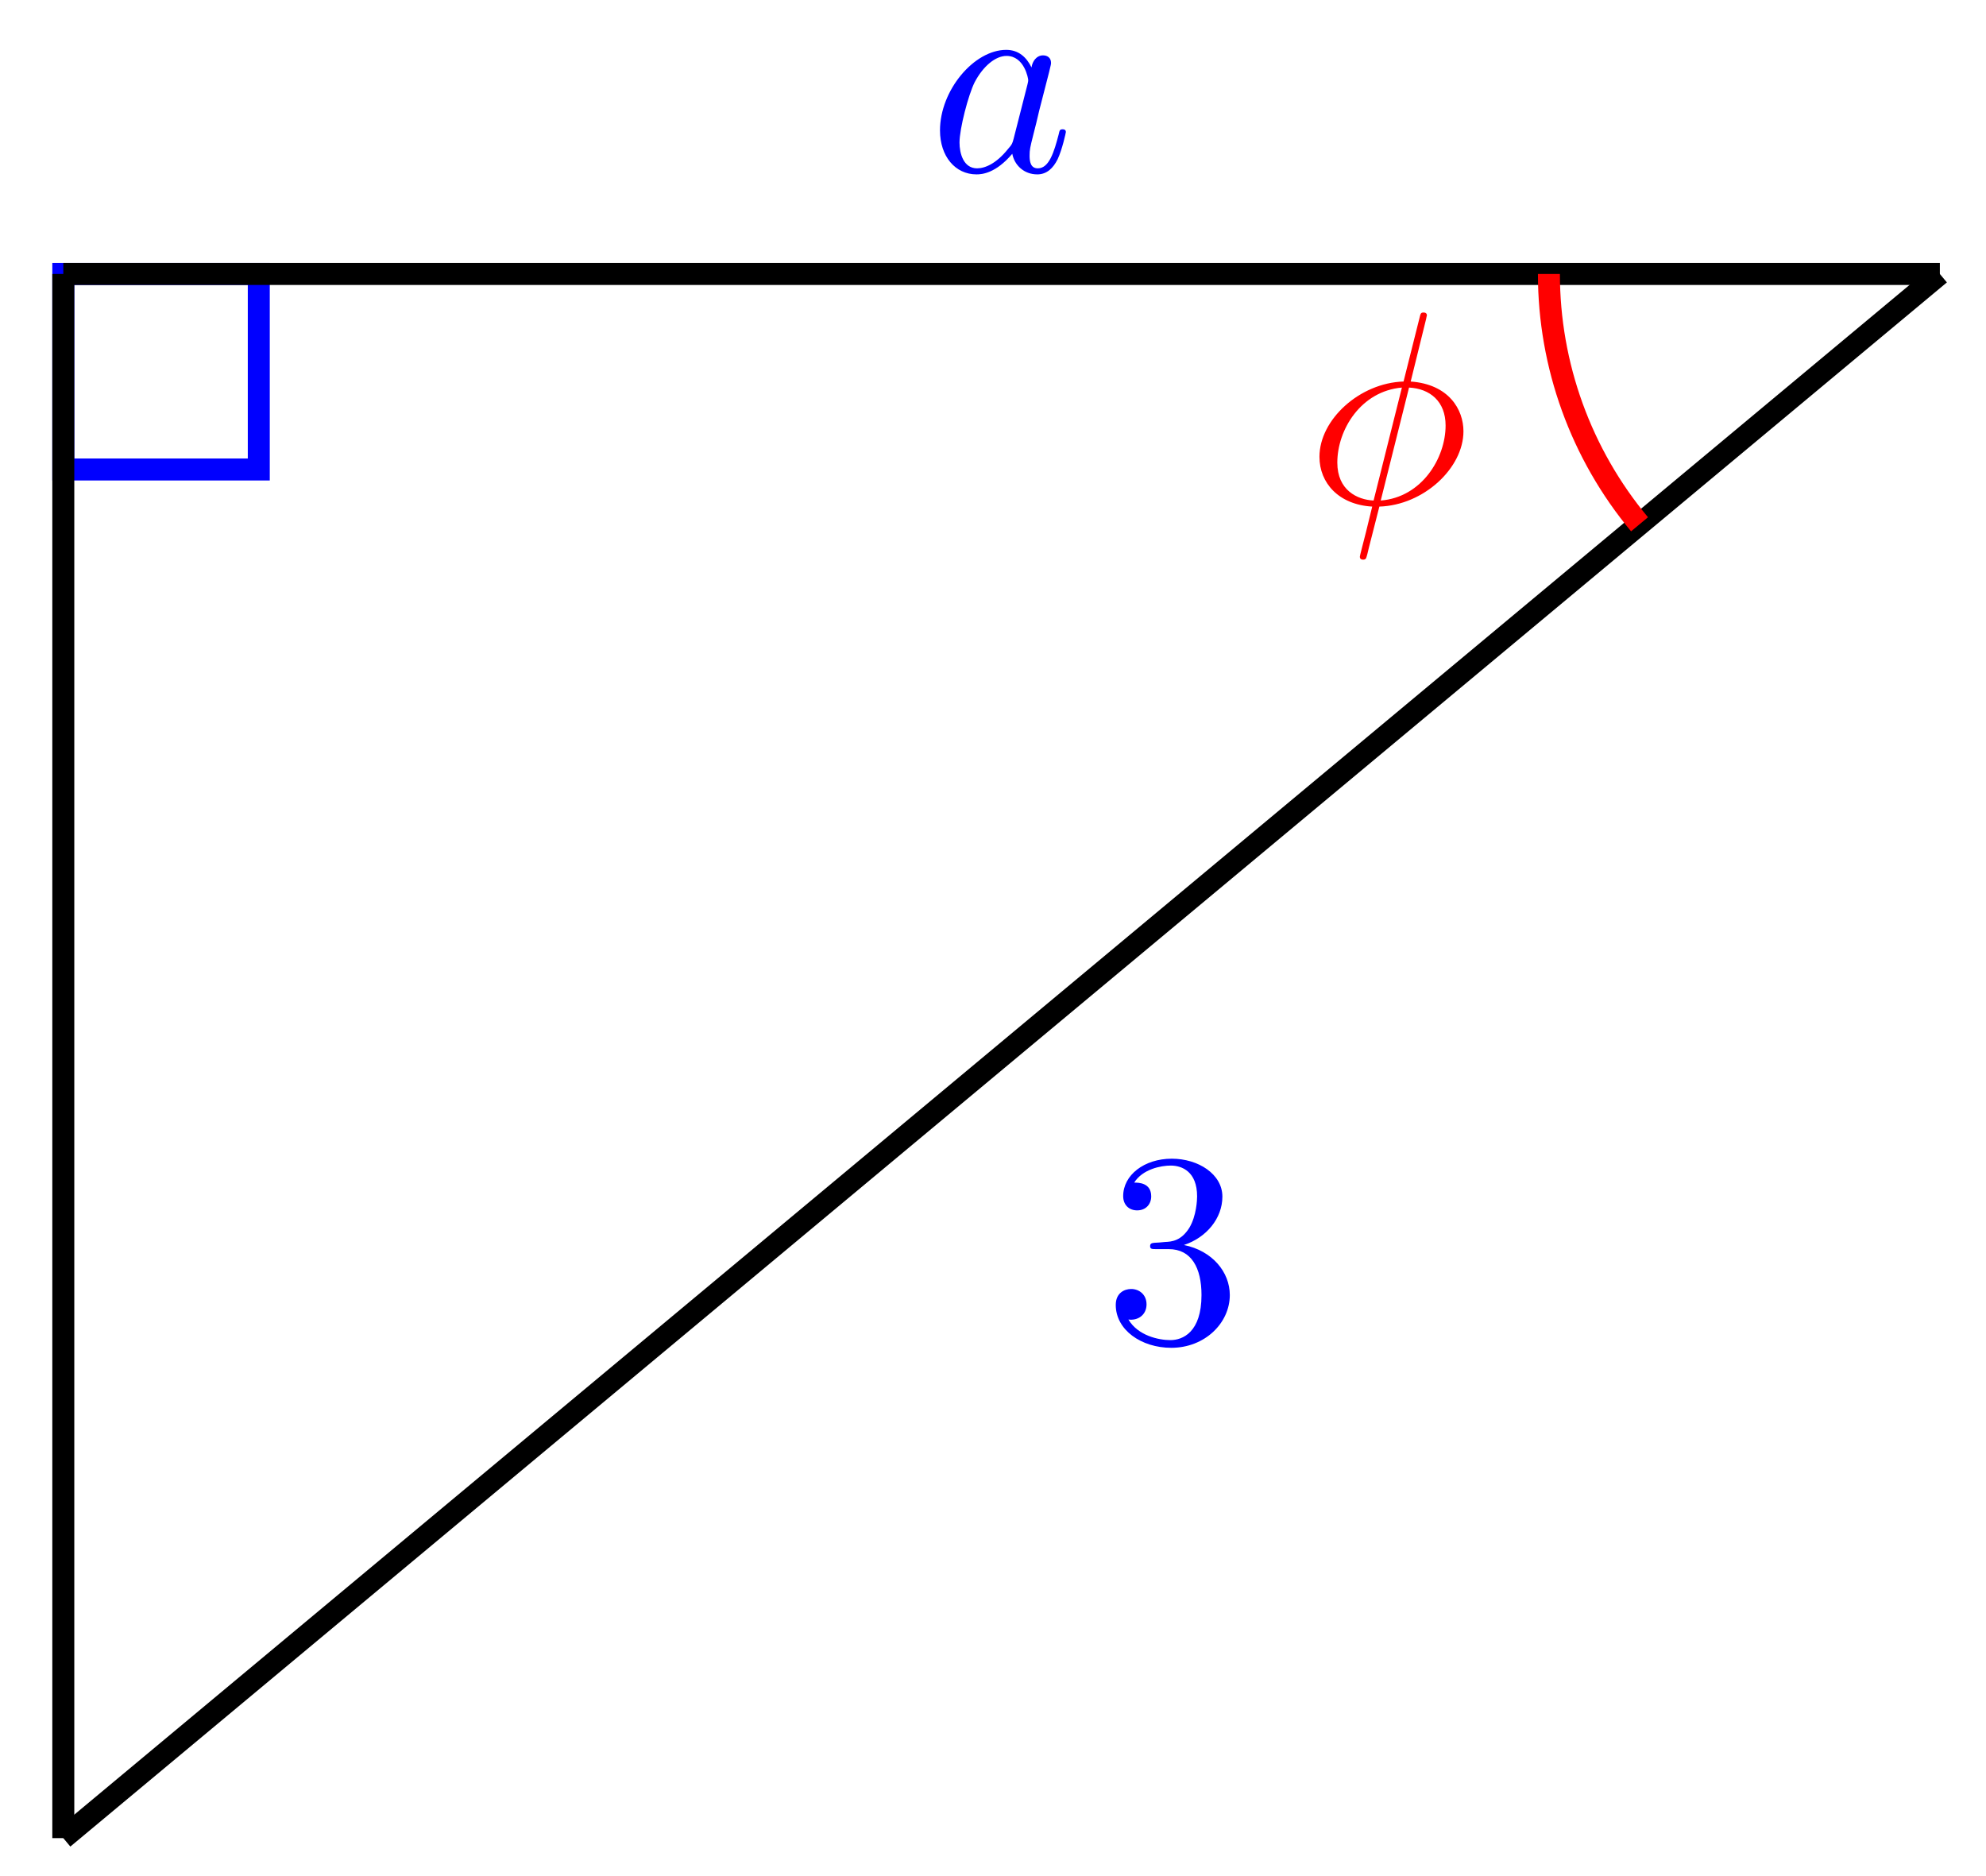 <svg xmlns="http://www.w3.org/2000/svg" xmlns:xlink="http://www.w3.org/1999/xlink" version="1.1" width="72" height="68" viewBox="0 0 72 68">
<defs>
<path id="font_1_2" d="M.373 .378C.355 .415 .326 .442 .281 .442 .164 .442 .04 .295 .04 .149 .04 .055 .095-.011 .173-.011 .193-.011 .243-.007 .303 .064 .311 .022 .346-.011 .394-.011 .429-.011 .452 .012 .468 .044 .485 .08 .498 .141 .498 .143 .498 .153 .489 .153 .486 .153 .476 .153 .475 .149 .472 .135 .455 .07 .437 .011 .396 .011 .369 .011 .366 .037 .366 .057 .366 .079 .368 .087 .379 .131 .39 .173 .392 .183 .401 .221L.437 .361C.444 .389 .444 .391 .444 .395 .444 .412 .432 .422 .415 .422 .391 .422 .376 .4 .373 .378M.308 .119C.303 .101 .303 .099 .288 .082 .244 .027 .203 .011 .175 .011 .125 .011 .111 .066 .111 .105 .111 .155 .143 .278 .166 .324 .197 .383 .242 .42 .282 .42 .347 .42 .361 .338 .361 .332 .361 .326 .359 .32 .358 .315L.308 .119Z"/>
<path id="font_2_106" d="M.457 .17C.457 .253 .394 .331 .29 .352 .372 .379 .43 .449 .43 .528 .43 .61 .342 .666 .246 .666 .145 .666 .069 .606 .069 .53 .069 .497 .091 .478 .12 .478 .151 .478 .171 .5 .171 .529 .171 .579 .124 .579 .109 .579 .14 .628 .206 .641 .242 .641 .283 .641 .338 .619 .338 .529 .338 .517 .336 .459 .31 .415 .28 .367 .246 .364 .221 .363 .213 .362 .189 .36 .182 .36 .174 .359 .167 .358 .167 .348 .167 .337 .174 .337 .191 .337H.235C.317 .337 .354 .269 .354 .17 .354 .034 .285 .006 .241 .006 .198 .006 .123 .022 .088 .081 .123 .076 .154 .098 .154 .136 .154 .172 .127 .192 .098 .192 .074 .192 .042 .178 .042 .134 .042 .043 .135-.022 .244-.022 .366-.022 .457 .068 .457 .17Z"/>
<path id="font_1_1" d="M.437 .67C.437 .672 .44 .683 .44 .684 .44 .685 .44 .694 .428 .694 .418 .694 .417 .691 .413 .674L.355 .443C.196 .438 .049 .305 .049 .169 .049 .074 .119-.005 .241-.012 .233-.043 .226-.075 .218-.106 .206-.153 .196-.191 .196-.194 .196-.204 .203-.205 .208-.205 .213-.205 .215-.204 .218-.201 .22-.199 .226-.175 .229-.161L.267-.012C.428-.007 .573 .128 .573 .262 .573 .341 .52 .433 .381 .443L.437 .67M.246 .01C.186 .013 .114 .048 .114 .148 .114 .268 .2 .408 .349 .421L.246 .01M.375 .421C.451 .417 .508 .371 .508 .283 .508 .165 .422 .022 .272 .01L.375 .421Z"/>
</defs>
<path transform="matrix(1,0,0,-1,2.295,9.93)" stroke-width=".797" stroke-linecap="butt" stroke-miterlimit="10" stroke-linejoin="miter" fill="none" stroke="#0000ff" d="M0 0V-7.087H7.087V0ZM7.087-7.087"/>
<path transform="matrix(1,0,0,-1,2.295,9.93)" stroke-width=".797" stroke-linecap="butt" stroke-miterlimit="10" stroke-linejoin="miter" fill="none" stroke="#000000" d="M0 0H68.032"/>
<use data-text="a" xlink:href="#font_1_2" transform="matrix(9.963,0,0,-9.963,33.68,6.211)" fill="#0000ff"/>
<path transform="matrix(1,0,0,-1,2.295,9.93)" stroke-width=".797" stroke-linecap="butt" stroke-miterlimit="10" stroke-linejoin="miter" fill="none" stroke="#000000" d="M68.032 0 0-56.694"/>
<use data-text="3" xlink:href="#font_2_106" transform="matrix(9.963,0,0,-9.963,40.032,48.633)" fill="#0000ff"/>
<path transform="matrix(1,0,0,-1,2.295,9.93)" stroke-width=".797" stroke-linecap="butt" stroke-miterlimit="10" stroke-linejoin="miter" fill="none" stroke="#000000" d="M0-56.694V0"/>
<path transform="matrix(1,0,0,-1,2.295,9.93)" stroke-width=".797" stroke-linecap="butt" stroke-miterlimit="10" stroke-linejoin="miter" fill="none" stroke="#ff0000" d="M53.859 0C53.859-3.315 55.023-6.527 57.144-9.073"/>
<use data-text="&#x03d5;" xlink:href="#font_1_1" transform="matrix(9.963,0,0,-9.963,47.347,18.242)" fill="#ff0000"/>
</svg>
